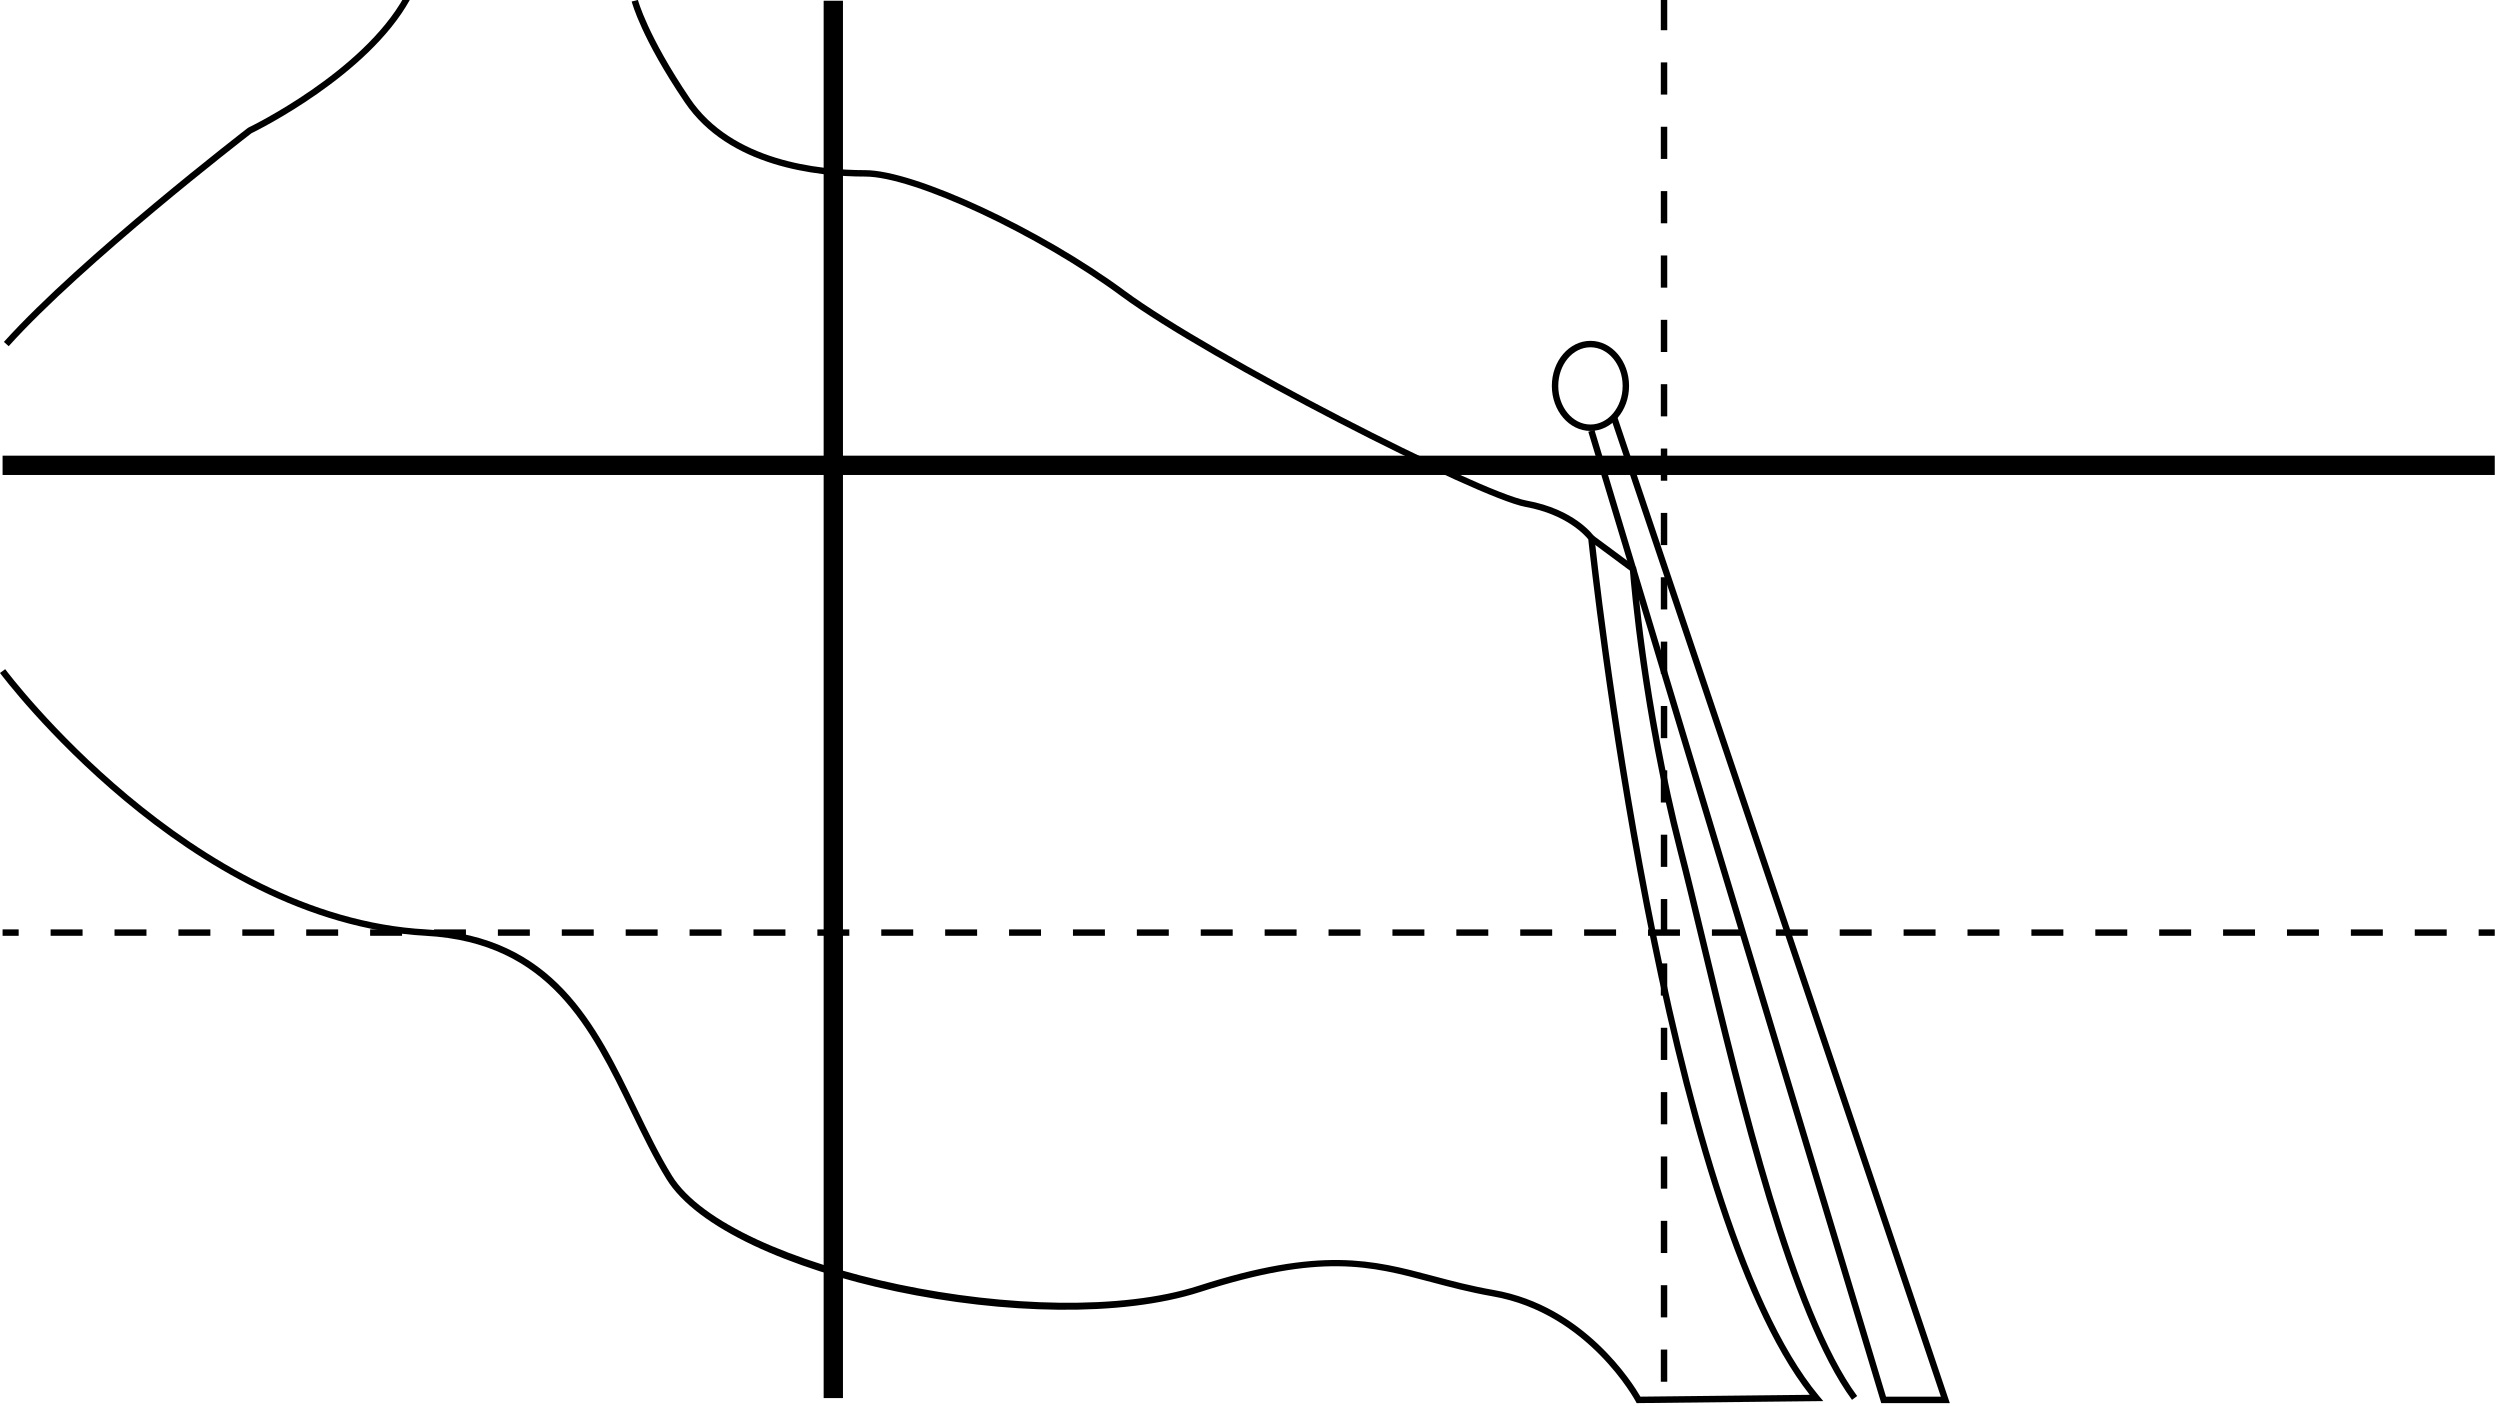 <?xml version="1.0" encoding="utf-8"?>
<!-- Generator: Adobe Illustrator 15.0.2, SVG Export Plug-In . SVG Version: 6.00 Build 0)  -->
<!DOCTYPE svg PUBLIC "-//W3C//DTD SVG 1.1//EN" "http://www.w3.org/Graphics/SVG/1.1/DTD/svg11.dtd">
<svg version="1.1" id="Layer_3" xmlns="http://www.w3.org/2000/svg" xmlns:xlink="http://www.w3.org/1999/xlink" x="0px" y="0px"
	 width="800px" height="450px" viewBox="0 0 800 450" enable-background="new 0 0 800 450" xml:space="preserve">
<g>
	<g>
		<path d="M533.52,442.157h-2.06v-10.298h2.06V442.157z M533.52,421.562h-2.06v-10.297h2.06V421.562z M533.52,400.969h-2.06V390.67
			h2.06V400.969z M533.52,380.373h-2.06v-10.298h2.06V380.373z M533.52,359.778h-2.06v-10.297h2.06V359.778z M533.52,339.184h-2.06
			v-10.298h2.06V339.184z M533.52,318.589h-2.06v-10.298h2.06V318.589z M533.52,297.994h-2.06v-10.298h2.06V297.994z M533.52,277.4
			h-2.06v-10.298h2.06V277.4z M533.52,256.806h-2.06v-10.298h2.06V256.806z M533.52,236.211h-2.06v-10.299h2.06V236.211z
			 M533.52,215.616h-2.06v-10.299h2.06V215.616z M533.52,195.021h-2.06v-10.297h2.06V195.021z M533.52,174.427h-2.06V164.13h2.06
			V174.427z M533.52,153.832h-2.06v-10.298h2.06V153.832z M533.52,133.237h-2.06V122.94h2.06V133.237z M533.52,112.643h-2.06
			v-10.298h2.06V112.643z M533.52,92.048h-2.06V81.751h2.06V92.048z M533.52,71.453h-2.06V61.156h2.06V71.453z M533.52,50.858h-2.06
			V40.562h2.06V50.858z M533.52,30.265h-2.06V19.967h2.06V30.265z M533.52,9.669h-2.06V-0.628h2.06V9.669z"/>
		<rect x="263.568" y="0.235" width="6.18" height="447.153"/>
		<g>
			<rect x="793.173" y="297.403" width="5.149" height="2.06"/>
			<path d="M782.95,299.463h-10.223v-2.06h10.223V299.463z M762.504,299.463h-10.223v-2.06h10.223V299.463z M742.057,299.463
				h-10.223v-2.06h10.223V299.463z M721.611,299.463h-10.225v-2.06h10.225V299.463z M701.162,299.463h-10.223v-2.06h10.223V299.463z
				 M680.717,299.463h-10.223v-2.06h10.223V299.463z M660.271,299.463h-10.225v-2.06h10.225V299.463z M639.823,299.463h-10.223
				v-2.06h10.223V299.463z M619.378,299.463h-10.224v-2.06h10.224V299.463z M598.93,299.463h-10.223v-2.06h10.223V299.463z
				 M578.484,299.463h-10.223v-2.06h10.223V299.463z M558.035,299.463h-10.223v-2.06h10.223V299.463z M537.59,299.463h-10.223v-2.06
				h10.223V299.463z M517.145,299.463h-10.226v-2.06h10.226V299.463z M496.696,299.463h-10.223v-2.06h10.223V299.463z
				 M476.251,299.463h-10.225v-2.06h10.225V299.463z M455.803,299.463H445.58v-2.06h10.223V299.463z M435.357,299.463h-10.223v-2.06
				h10.223V299.463z M414.909,299.463h-10.224v-2.06h10.224V299.463z M394.464,299.463h-10.223v-2.06h10.223V299.463z
				 M374.016,299.463h-10.223v-2.06h10.223V299.463z M353.57,299.463h-10.223v-2.06h10.223V299.463z M333.125,299.463h-10.226v-2.06
				h10.226V299.463z M312.677,299.463h-10.224v-2.06h10.224V299.463z M292.23,299.463h-10.225v-2.06h10.225V299.463z
				 M271.783,299.463h-10.223v-2.06h10.223V299.463z M251.337,299.463h-10.226v-2.06h10.226V299.463z M230.889,299.463h-10.223
				v-2.06h10.223V299.463z M210.443,299.463h-10.223v-2.06h10.223V299.463z M189.996,299.463h-10.223v-2.06h10.223V299.463z
				 M169.55,299.463h-10.224v-2.06h10.224V299.463z M149.102,299.463h-10.223v-2.06h10.223V299.463z M128.656,299.463h-10.223v-2.06
				h10.223V299.463z M108.209,299.463H97.985v-2.06h10.224V299.463z M87.762,299.463H77.539v-2.06h10.223V299.463z M67.316,299.463
				H57.092v-2.06h10.225V299.463z M46.869,299.463H36.646v-2.06h10.223V299.463z M26.424,299.463H16.197v-2.06h10.227V299.463z"/>
			<rect x="0.826" y="297.403" width="5.148" height="2.06"/>
		</g>
		<rect x="0.826" y="145.813" width="797.496" height="6.18"/>
	</g>
	<g>
		<path d="M592.637,447.958c-20.06-27.19-36.529-95.784-48.555-145.869c-2.648-11.032-5.15-21.452-7.379-30.11
			c-11.394-44.24-14.758-84.571-15.13-89.38l-12.948-9.589l1.225-1.655l13.711,10.151l0.031,0.474
			c0.031,0.422,3.072,42.76,15.107,89.487c2.231,8.673,4.735,19.1,7.387,30.141c11.984,49.913,28.396,118.274,48.207,145.127
			L592.637,447.958z"/>
		<polygon points="623.943,448.993 601.992,448.993 601.772,448.262 508.25,138.155 510.222,137.56 603.523,446.934 
			621.075,446.934 515.487,133.81 517.438,133.153 		"/>
		<path d="M508.945,137.901c-6.814,0-12.357-6.467-12.357-14.416s5.543-14.416,12.357-14.416c6.812,0,12.356,6.467,12.356,14.416
			S515.758,137.901,508.945,137.901z M508.945,111.129c-5.679,0-10.298,5.543-10.298,12.356c0,6.814,4.619,12.357,10.298,12.357
			c5.677,0,10.296-5.543,10.296-12.357C519.241,116.672,514.622,111.129,508.945,111.129z"/>
		<path d="M523.724,449l-0.294-0.556c-0.149-0.281-15.254-28.268-45.739-33.604c-7.43-1.302-13.686-2.967-19.735-4.575
			c-19.602-5.216-35.084-9.335-73.873,3.166c-50.979,16.431-151.554-4.844-170.809-36.136c-4.111-6.681-7.615-13.916-11.324-21.576
			c-12.875-26.6-26.188-54.104-65.695-56.258C59.945,295.301,0.59,216.15,0,215.353l1.655-1.226
			c0.585,0.792,59.378,79.17,134.712,83.278c40.717,2.219,54.3,30.279,67.438,57.416c3.685,7.612,7.166,14.802,11.223,21.394
			c18.477,30.028,119.221,51.114,168.423,35.256c39.367-12.687,55.895-8.291,75.034-3.198c6.007,1.6,12.219,3.253,19.562,4.538
			c29.065,5.09,44.552,30.058,46.893,34.118l54.184-0.589c-47.803-60.571-69.925-264.733-70.881-273.761
			c-0.999-1.244-6.939-7.977-20.102-10.369c-15.082-2.742-101.43-46.814-129.382-67.46c-26.614-19.657-66.403-38.242-81.874-38.242
			c-15.564,0-43.768-3.091-57.779-23.794c-13.883-20.507-16.844-31.756-16.963-32.226l1.996-0.508
			c0.029,0.111,3.026,11.422,16.672,31.579c13.479,19.916,40.918,22.889,56.074,22.889c15.818,0,56.203,18.781,83.097,38.645
			c27.817,20.547,113.586,64.375,128.527,67.092c15.342,2.788,21.323,11.053,21.57,11.404l0.155,0.221l0.027,0.268
			c0.22,2.15,22.612,215.692,71.796,274.61l1.39,1.664L523.724,449z"/>
		<path d="M2.777,110.788l-1.53-1.378c24.492-27.214,77.536-68.067,78.068-68.478l0.183-0.111
			c0.365-0.175,36.489-17.63,49.898-41.946l1.805,0.993c-13.375,24.256-48.557,41.71-50.715,42.763
			C78.084,44.481,26.692,84.218,2.777,110.788z"/>
	</g>
</g>
</svg>
